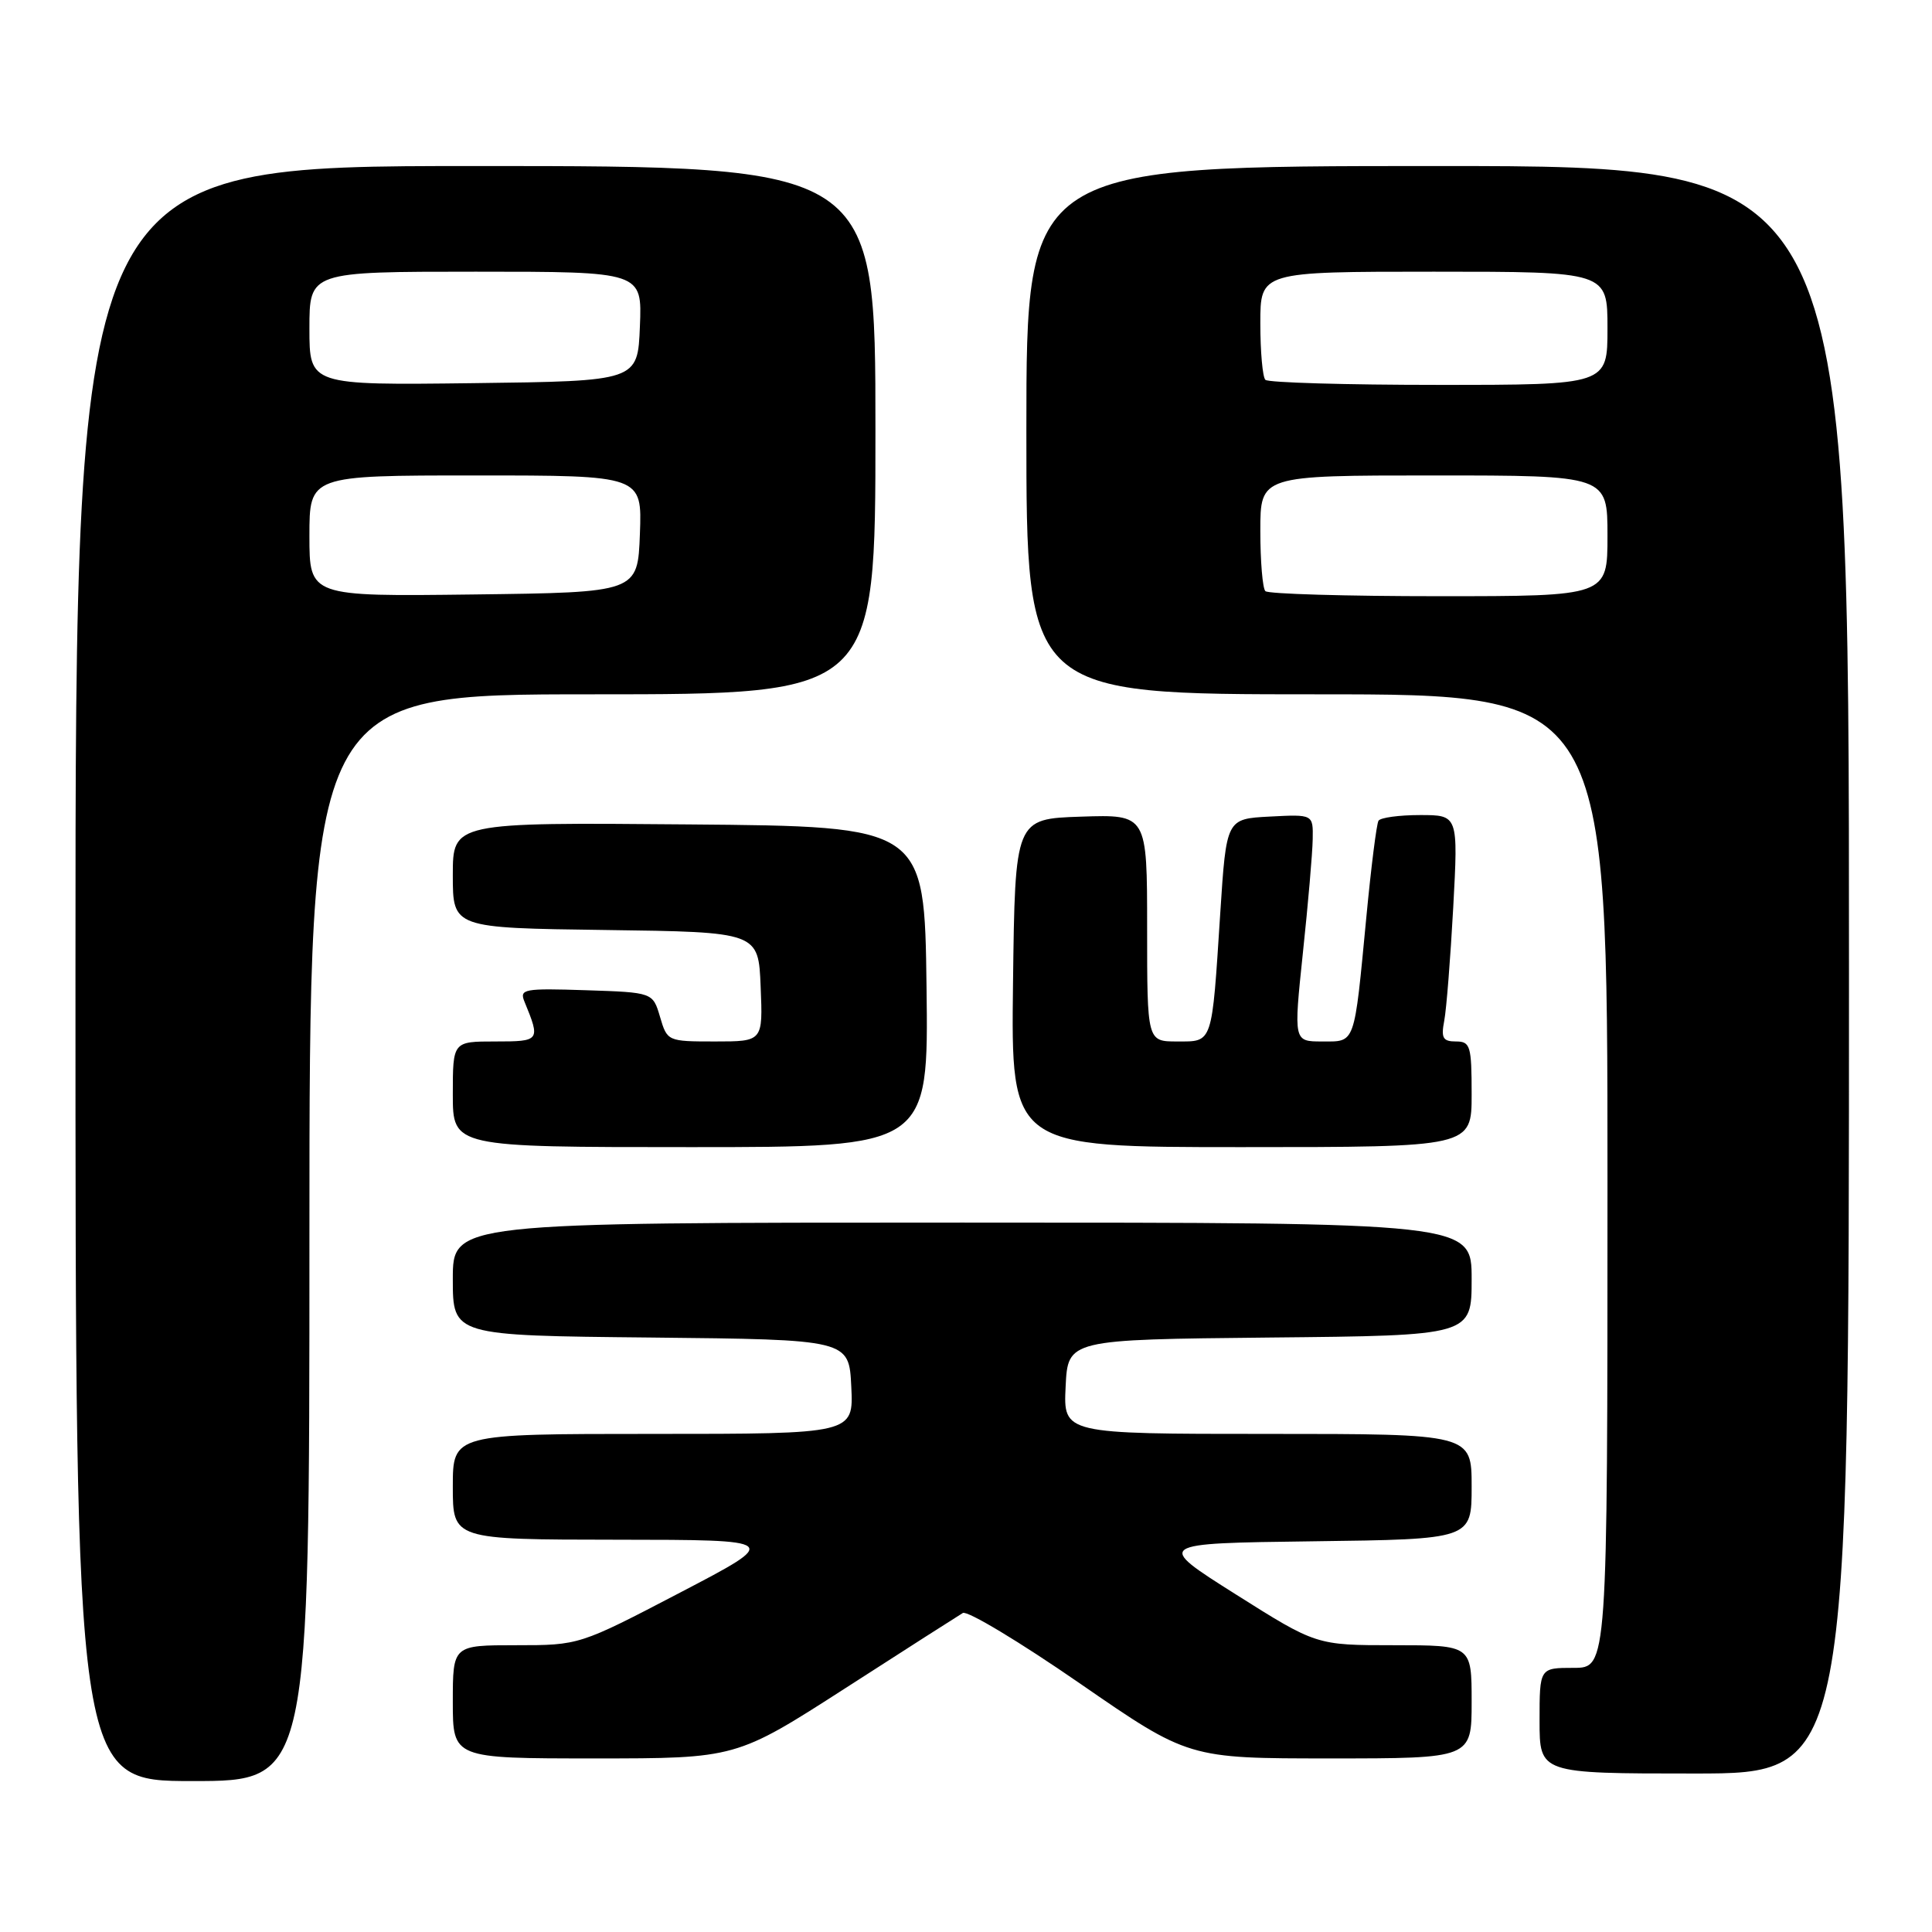 <?xml version="1.0" encoding="UTF-8" standalone="no"?>
<!DOCTYPE svg PUBLIC "-//W3C//DTD SVG 1.1//EN" "http://www.w3.org/Graphics/SVG/1.1/DTD/svg11.dtd" >
<svg xmlns="http://www.w3.org/2000/svg" xmlns:xlink="http://www.w3.org/1999/xlink" version="1.1" viewBox="0 0 256 256">
 <g >
 <path fill="currentColor"
d=" M 41.00 164.00 C 41.00 92.00 41.00 92.00 78.50 92.00 C 116.00 92.00 116.00 92.00 116.00 57.00 C 116.00 22.00 116.00 22.00 63.00 22.00 C 10.00 22.00 10.00 22.00 10.00 129.00 C 10.00 236.00 10.00 236.00 25.50 236.00 C 41.00 236.00 41.00 236.00 41.00 164.00 Z  M 245.00 128.50 C 245.00 22.00 245.00 22.00 190.50 22.00 C 136.00 22.00 136.00 22.00 136.00 57.00 C 136.00 92.00 136.00 92.00 174.50 92.00 C 213.00 92.00 213.00 92.00 213.00 156.50 C 213.00 221.00 213.00 221.00 208.50 221.00 C 204.00 221.00 204.00 221.00 204.00 228.00 C 204.00 235.00 204.00 235.00 224.50 235.00 C 245.00 235.00 245.00 235.00 245.00 128.50 Z  M 112.02 223.69 C 119.98 218.56 126.98 214.09 127.58 213.73 C 128.17 213.38 135.14 217.57 143.07 223.05 C 157.48 233.00 157.48 233.00 176.24 233.00 C 195.00 233.00 195.00 233.00 195.00 225.50 C 195.00 218.00 195.00 218.00 184.71 218.00 C 174.42 218.00 174.42 218.00 163.73 211.25 C 153.04 204.50 153.04 204.50 174.02 204.23 C 195.00 203.96 195.00 203.96 195.00 196.98 C 195.00 190.00 195.00 190.00 167.95 190.00 C 140.90 190.00 140.90 190.00 141.20 183.75 C 141.50 177.50 141.50 177.50 168.25 177.23 C 195.00 176.97 195.00 176.97 195.00 169.48 C 195.00 162.00 195.00 162.00 127.50 162.00 C 60.00 162.00 60.00 162.00 60.00 169.48 C 60.00 176.97 60.00 176.97 86.25 177.23 C 112.50 177.50 112.50 177.50 112.80 183.75 C 113.10 190.00 113.10 190.00 86.55 190.00 C 60.00 190.00 60.00 190.00 60.00 197.00 C 60.00 204.00 60.00 204.00 81.75 204.02 C 103.50 204.04 103.50 204.04 90.13 211.02 C 76.76 218.00 76.76 218.00 68.38 218.00 C 60.00 218.00 60.00 218.00 60.00 225.50 C 60.00 233.00 60.00 233.00 78.77 233.00 C 97.54 233.00 97.54 233.00 112.02 223.69 Z  M 122.77 130.75 C 122.50 109.50 122.50 109.50 91.25 109.24 C 60.00 108.97 60.00 108.97 60.00 115.97 C 60.00 122.96 60.00 122.96 80.25 123.23 C 100.50 123.50 100.50 123.50 100.79 130.75 C 101.09 138.00 101.09 138.00 94.75 138.00 C 88.46 138.00 88.41 137.97 87.46 134.75 C 86.50 131.50 86.50 131.50 77.63 131.21 C 69.43 130.94 68.81 131.06 69.49 132.71 C 71.63 137.92 71.57 138.00 65.62 138.00 C 60.00 138.00 60.00 138.00 60.00 145.00 C 60.00 152.00 60.00 152.00 91.52 152.00 C 123.04 152.00 123.04 152.00 122.77 130.75 Z  M 195.00 145.00 C 195.00 138.58 194.83 138.00 192.92 138.00 C 191.19 138.00 190.93 137.54 191.37 135.25 C 191.66 133.74 192.19 126.99 192.56 120.25 C 193.22 108.00 193.22 108.00 188.17 108.00 C 185.39 108.00 182.91 108.34 182.66 108.75 C 182.40 109.16 181.68 114.90 181.05 121.50 C 179.41 138.65 179.64 138.00 175.18 138.00 C 171.41 138.00 171.41 138.00 172.64 126.25 C 173.33 119.79 173.91 113.02 173.94 111.20 C 174.00 107.90 174.00 107.90 168.25 108.20 C 162.50 108.50 162.50 108.50 161.69 121.00 C 160.56 138.52 160.74 138.00 155.98 138.00 C 152.00 138.00 152.00 138.00 152.00 122.96 C 152.00 107.92 152.00 107.92 143.25 108.21 C 134.50 108.50 134.50 108.50 134.23 130.25 C 133.96 152.00 133.96 152.00 164.48 152.00 C 195.00 152.00 195.00 152.00 195.00 145.00 Z  M 41.00 71.02 C 41.00 63.00 41.00 63.00 63.04 63.00 C 85.08 63.00 85.08 63.00 84.79 70.75 C 84.50 78.50 84.50 78.50 62.75 78.77 C 41.00 79.04 41.00 79.04 41.00 71.02 Z  M 41.00 43.52 C 41.00 36.00 41.00 36.00 63.04 36.00 C 85.09 36.00 85.09 36.00 84.79 43.25 C 84.50 50.50 84.50 50.50 62.75 50.77 C 41.00 51.04 41.00 51.04 41.00 43.52 Z  M 167.67 78.33 C 167.30 77.97 167.00 74.37 167.00 70.33 C 167.00 63.00 167.00 63.00 190.00 63.00 C 213.00 63.00 213.00 63.00 213.00 71.00 C 213.00 79.00 213.00 79.00 190.67 79.00 C 178.38 79.00 168.03 78.70 167.67 78.33 Z  M 167.67 50.33 C 167.30 49.97 167.00 46.59 167.00 42.83 C 167.00 36.00 167.00 36.00 190.00 36.00 C 213.00 36.00 213.00 36.00 213.00 43.50 C 213.00 51.00 213.00 51.00 190.67 51.00 C 178.38 51.00 168.03 50.70 167.67 50.33 Z "/>
</g>
</svg>